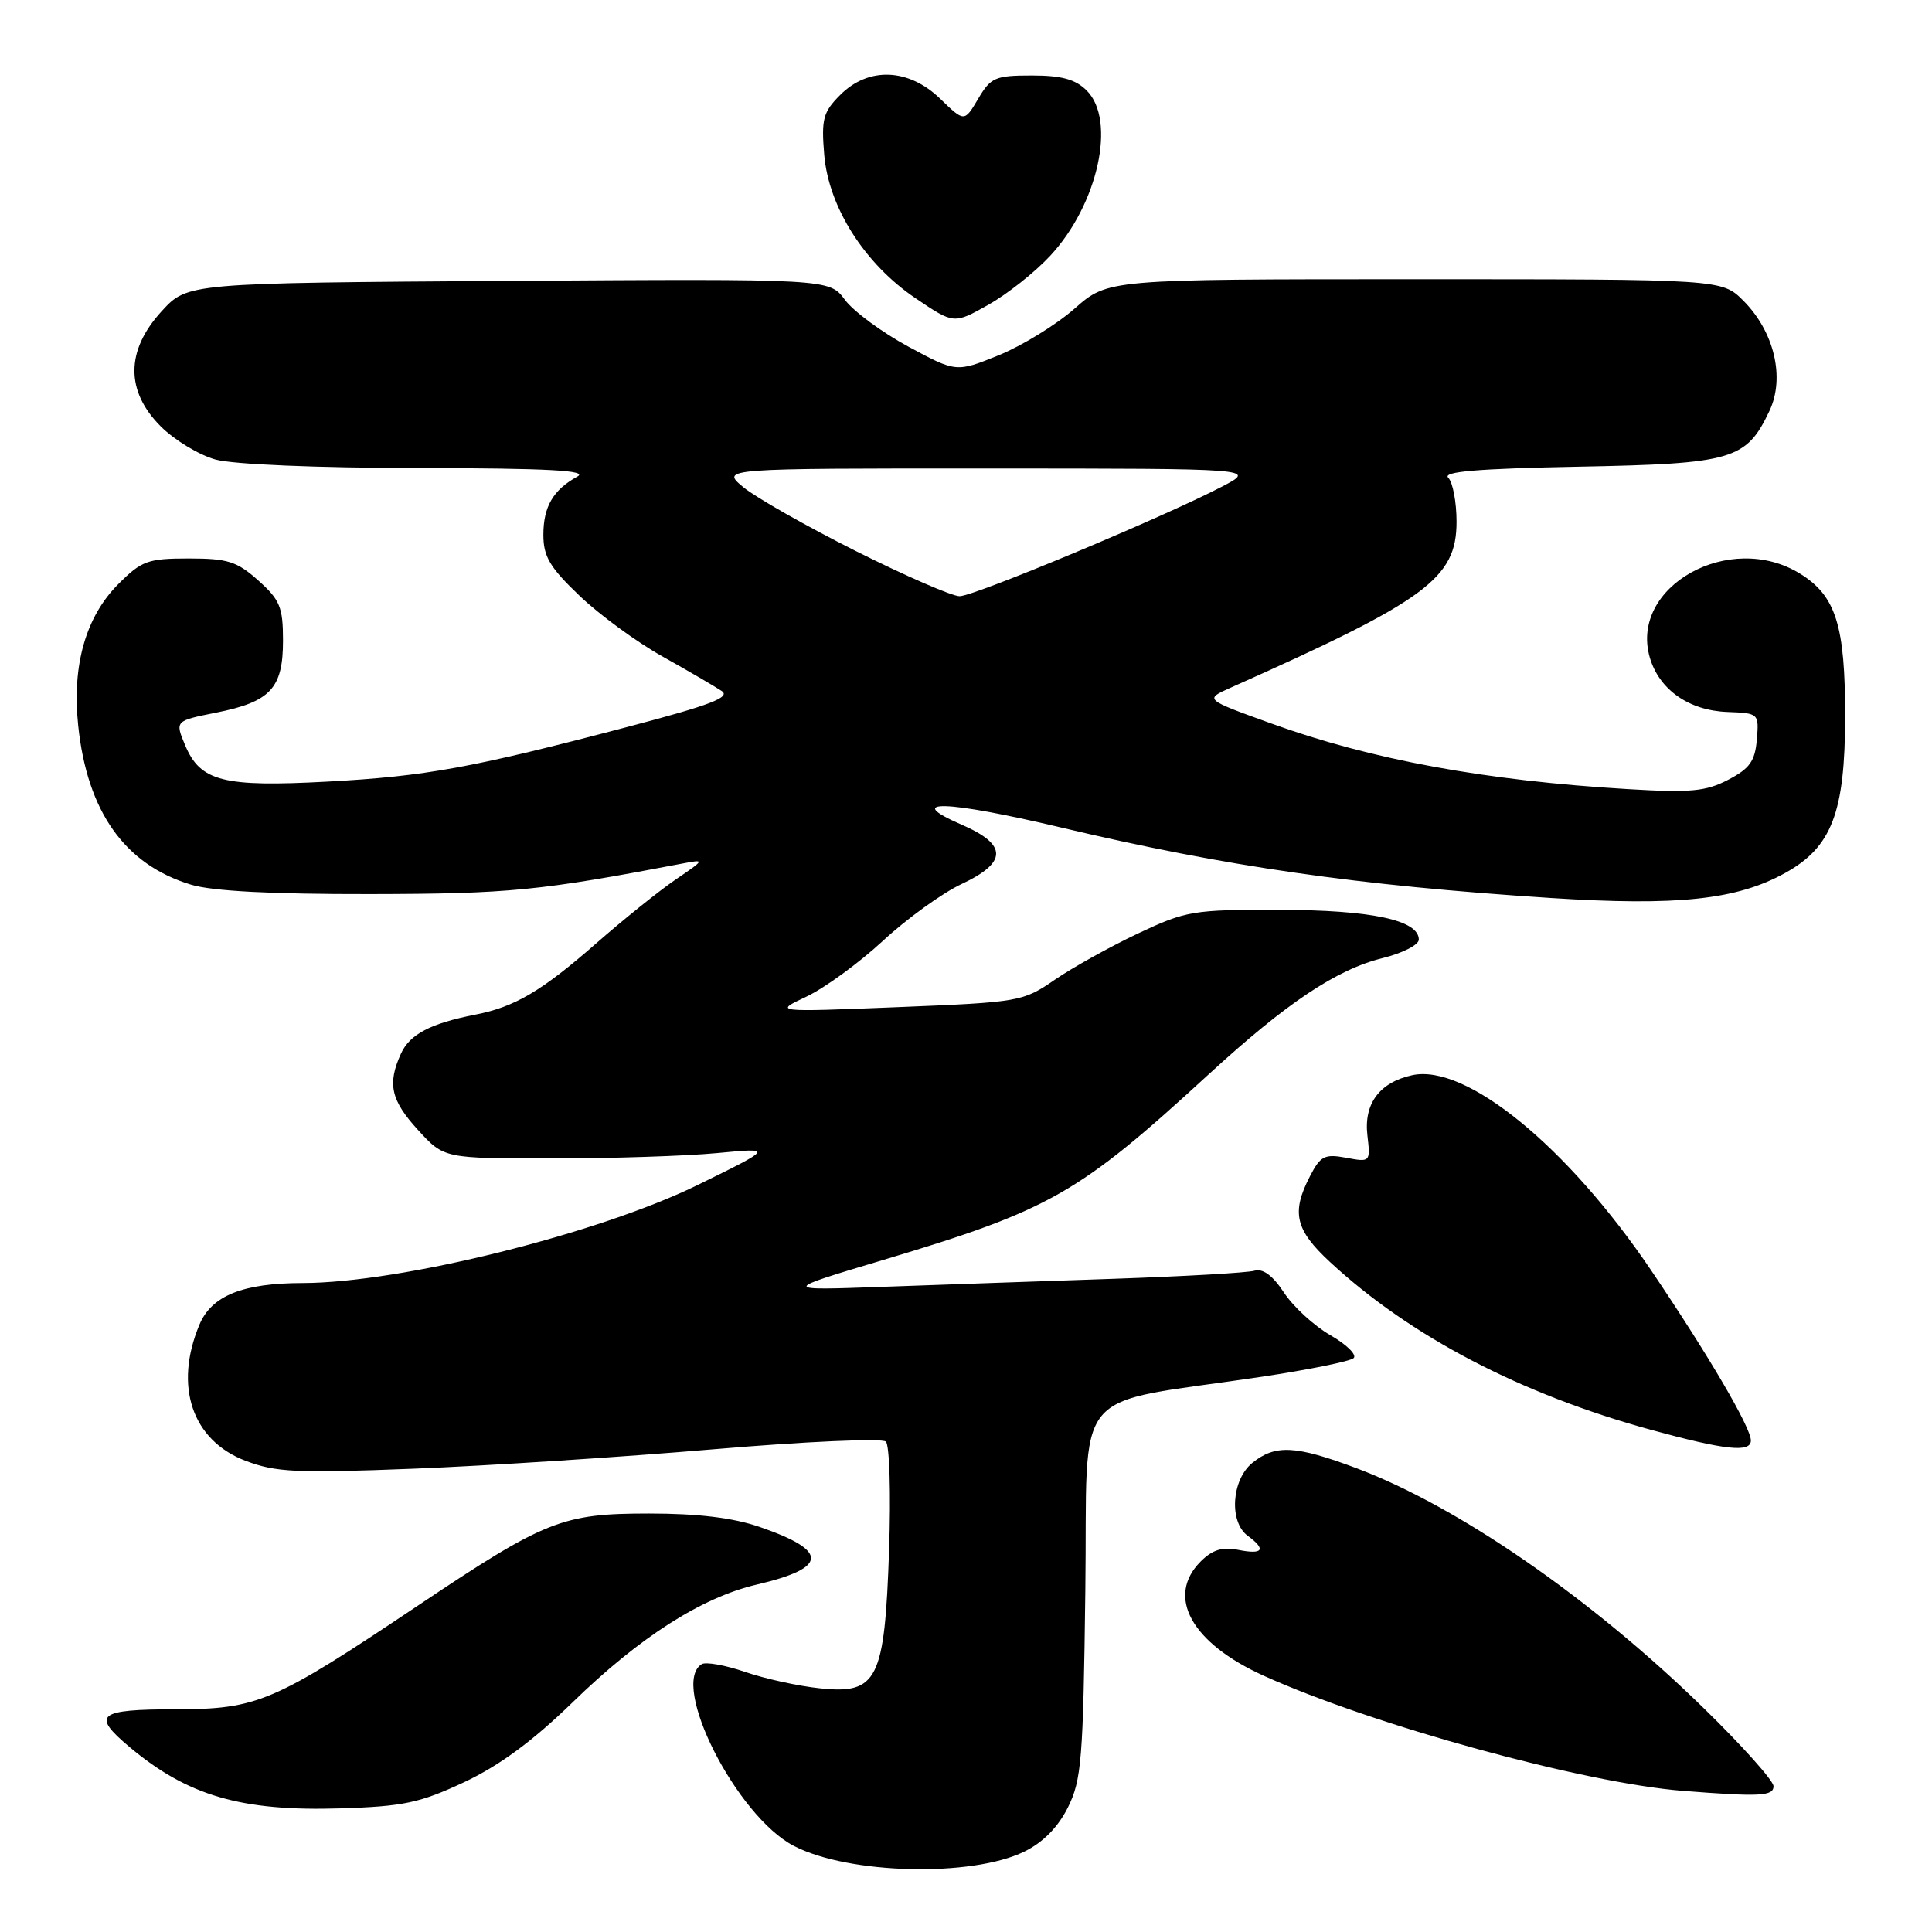 <?xml version="1.0" encoding="UTF-8" standalone="no"?>
<!DOCTYPE svg PUBLIC "-//W3C//DTD SVG 1.1//EN" "http://www.w3.org/Graphics/SVG/1.1/DTD/svg11.dtd" >
<svg xmlns="http://www.w3.org/2000/svg" xmlns:xlink="http://www.w3.org/1999/xlink" version="1.1" viewBox="0 0 256 256">
 <g >
 <path fill="currentColor"
d=" M 135.72 245.35 C 138.20 244.14 140.19 242.12 141.50 239.50 C 143.31 235.88 143.53 233.13 143.81 210.85 C 144.17 182.92 141.39 186.29 167.25 182.42 C 173.44 181.49 178.89 180.38 179.36 179.96 C 179.83 179.53 178.44 178.16 176.28 176.92 C 174.11 175.67 171.35 173.13 170.13 171.27 C 168.64 169.01 167.35 168.05 166.21 168.38 C 165.27 168.65 156.85 169.13 147.50 169.45 C 138.15 169.76 124.42 170.25 117.00 170.51 C 103.50 171.00 103.50 171.00 117.00 166.96 C 139.21 160.30 142.90 158.20 160.14 142.37 C 170.48 132.87 177.09 128.46 183.25 126.94 C 185.86 126.29 188.00 125.20 188.00 124.50 C 188.00 121.92 181.73 120.58 169.54 120.56 C 158.07 120.53 157.18 120.68 150.77 123.70 C 147.07 125.45 142.11 128.21 139.75 129.83 C 135.54 132.72 135.10 132.80 118.98 133.45 C 102.50 134.11 102.50 134.11 106.87 132.05 C 109.28 130.91 113.83 127.59 117.00 124.66 C 120.16 121.73 124.83 118.36 127.37 117.16 C 133.52 114.28 133.53 111.92 127.41 109.27 C 119.56 105.87 125.31 106.03 140.51 109.63 C 162.44 114.83 179.76 117.32 205.50 118.99 C 222.29 120.07 230.14 119.23 236.55 115.67 C 242.72 112.25 244.47 107.68 244.49 95.00 C 244.50 82.86 243.27 78.95 238.51 76.01 C 229.23 70.27 215.90 77.69 218.60 87.10 C 219.83 91.37 223.77 94.15 228.90 94.34 C 233.04 94.50 233.08 94.53 232.79 98.00 C 232.55 100.85 231.85 101.84 229.00 103.32 C 226.04 104.87 223.99 105.06 215.68 104.56 C 196.80 103.44 181.69 100.66 168.41 95.85 C 159.60 92.67 159.60 92.67 163.05 91.13 C 189.04 79.55 193.00 76.64 193.00 69.12 C 193.00 66.53 192.50 63.90 191.90 63.30 C 191.09 62.49 195.77 62.10 209.15 61.84 C 229.63 61.45 231.38 60.94 234.46 54.45 C 236.55 50.04 235.10 43.95 231.00 39.84 C 228.15 37.00 228.15 37.00 187.48 37.00 C 146.81 37.00 146.81 37.00 142.39 40.89 C 139.96 43.03 135.43 45.81 132.34 47.07 C 126.71 49.35 126.71 49.35 120.36 45.93 C 116.87 44.04 113.08 41.25 111.95 39.72 C 109.89 36.94 109.89 36.94 67.37 37.22 C 24.84 37.50 24.84 37.50 21.42 41.24 C 16.65 46.44 16.61 51.81 21.30 56.50 C 23.11 58.31 26.37 60.29 28.55 60.89 C 30.87 61.54 41.99 62.00 55.50 62.02 C 72.72 62.05 78.00 62.34 76.50 63.15 C 73.30 64.91 72.00 67.13 72.00 70.87 C 72.00 73.74 72.86 75.19 76.78 78.93 C 79.41 81.45 84.37 85.08 87.81 87.00 C 91.24 88.92 94.76 90.98 95.63 91.56 C 96.85 92.39 94.13 93.43 83.26 96.29 C 62.54 101.75 56.38 102.87 43.34 103.57 C 29.58 104.31 26.55 103.54 24.54 98.77 C 23.18 95.52 23.18 95.52 28.63 94.43 C 35.85 92.99 37.50 91.21 37.50 84.88 C 37.50 80.45 37.10 79.48 34.23 76.92 C 31.40 74.39 30.18 74.00 25.02 74.00 C 19.60 74.00 18.77 74.30 15.70 77.37 C 11.36 81.71 9.52 88.15 10.36 96.13 C 11.55 107.54 16.52 114.56 25.30 117.22 C 28.11 118.08 35.96 118.49 49.00 118.47 C 67.47 118.44 71.49 118.04 90.50 114.41 C 93.43 113.85 93.41 113.90 89.50 116.56 C 87.30 118.07 82.58 121.86 79.00 125.00 C 71.80 131.31 68.22 133.42 63.00 134.44 C 57.04 135.61 54.30 137.04 53.13 139.61 C 51.30 143.63 51.79 145.80 55.42 149.76 C 58.84 153.50 58.84 153.50 73.17 153.50 C 81.05 153.50 90.88 153.18 95.00 152.79 C 102.50 152.08 102.50 152.08 92.50 156.99 C 79.30 163.47 53.07 169.99 40.12 170.01 C 32.16 170.02 28.03 171.68 26.42 175.54 C 23.02 183.68 25.45 190.86 32.53 193.56 C 36.54 195.09 39.27 195.22 54.80 194.61 C 64.53 194.23 82.40 193.07 94.50 192.04 C 106.60 191.01 116.90 190.55 117.38 191.02 C 117.87 191.48 118.06 197.93 117.81 205.34 C 117.22 222.63 116.28 224.52 108.64 223.71 C 105.81 223.42 101.35 222.44 98.73 221.54 C 96.11 220.64 93.52 220.18 92.98 220.51 C 88.72 223.15 97.60 240.68 105.20 244.60 C 112.46 248.36 128.74 248.76 135.72 245.35 Z  M 61.48 236.16 C 66.16 233.96 70.57 230.72 75.87 225.57 C 84.76 216.92 92.97 211.67 100.29 209.96 C 109.73 207.75 109.84 205.49 100.67 202.33 C 97.13 201.11 92.51 200.55 86.00 200.55 C 74.49 200.55 72.26 201.44 55.36 212.76 C 36.19 225.60 34.15 226.47 23.25 226.49 C 12.95 226.50 12.08 227.21 17.13 231.46 C 24.86 237.96 31.97 240.03 45.11 239.62 C 53.44 239.36 55.62 238.90 61.48 236.16 Z  M 235.00 236.68 C 235.00 235.96 230.84 231.30 225.75 226.34 C 210.85 211.79 193.22 199.61 179.73 194.54 C 171.67 191.52 168.99 191.38 165.94 193.84 C 163.18 196.08 162.83 201.67 165.33 203.50 C 167.82 205.32 167.36 206.02 164.10 205.37 C 161.97 204.94 160.66 205.34 159.10 206.90 C 154.46 211.54 157.85 217.70 167.44 222.04 C 181.97 228.61 209.84 236.26 223.00 237.30 C 233.21 238.10 235.00 238.01 235.00 236.68 Z  M 232.00 190.87 C 232.00 189.15 226.41 179.61 218.78 168.32 C 207.67 151.88 194.23 140.91 187.12 142.47 C 182.79 143.42 180.69 146.25 181.19 150.46 C 181.60 153.98 181.57 154.01 178.38 153.41 C 175.52 152.88 174.97 153.16 173.58 155.85 C 171.08 160.68 171.62 162.95 176.25 167.24 C 186.89 177.09 201.47 184.71 218.73 189.45 C 228.60 192.15 232.00 192.52 232.00 190.87 Z  M 139.17 33.88 C 145.49 27.07 147.94 15.94 144.00 12.00 C 142.50 10.50 140.67 10.00 136.72 10.00 C 131.87 10.00 131.28 10.26 129.61 13.09 C 127.78 16.18 127.78 16.18 124.59 13.09 C 120.40 9.03 115.09 8.82 111.34 12.57 C 109.07 14.84 108.82 15.77 109.21 20.46 C 109.78 27.45 114.58 34.99 121.36 39.55 C 126.40 42.95 126.40 42.95 130.95 40.39 C 133.45 38.99 137.15 36.06 139.17 33.88 Z  M 113.41 73.02 C 106.86 69.73 100.15 65.92 98.50 64.56 C 95.50 62.07 95.50 62.07 131.00 62.08 C 166.50 62.09 166.50 62.09 161.92 64.48 C 154.13 68.54 129.08 79.00 127.15 79.00 C 126.15 79.00 119.97 76.31 113.41 73.02 Z "/>
</g>
</svg>